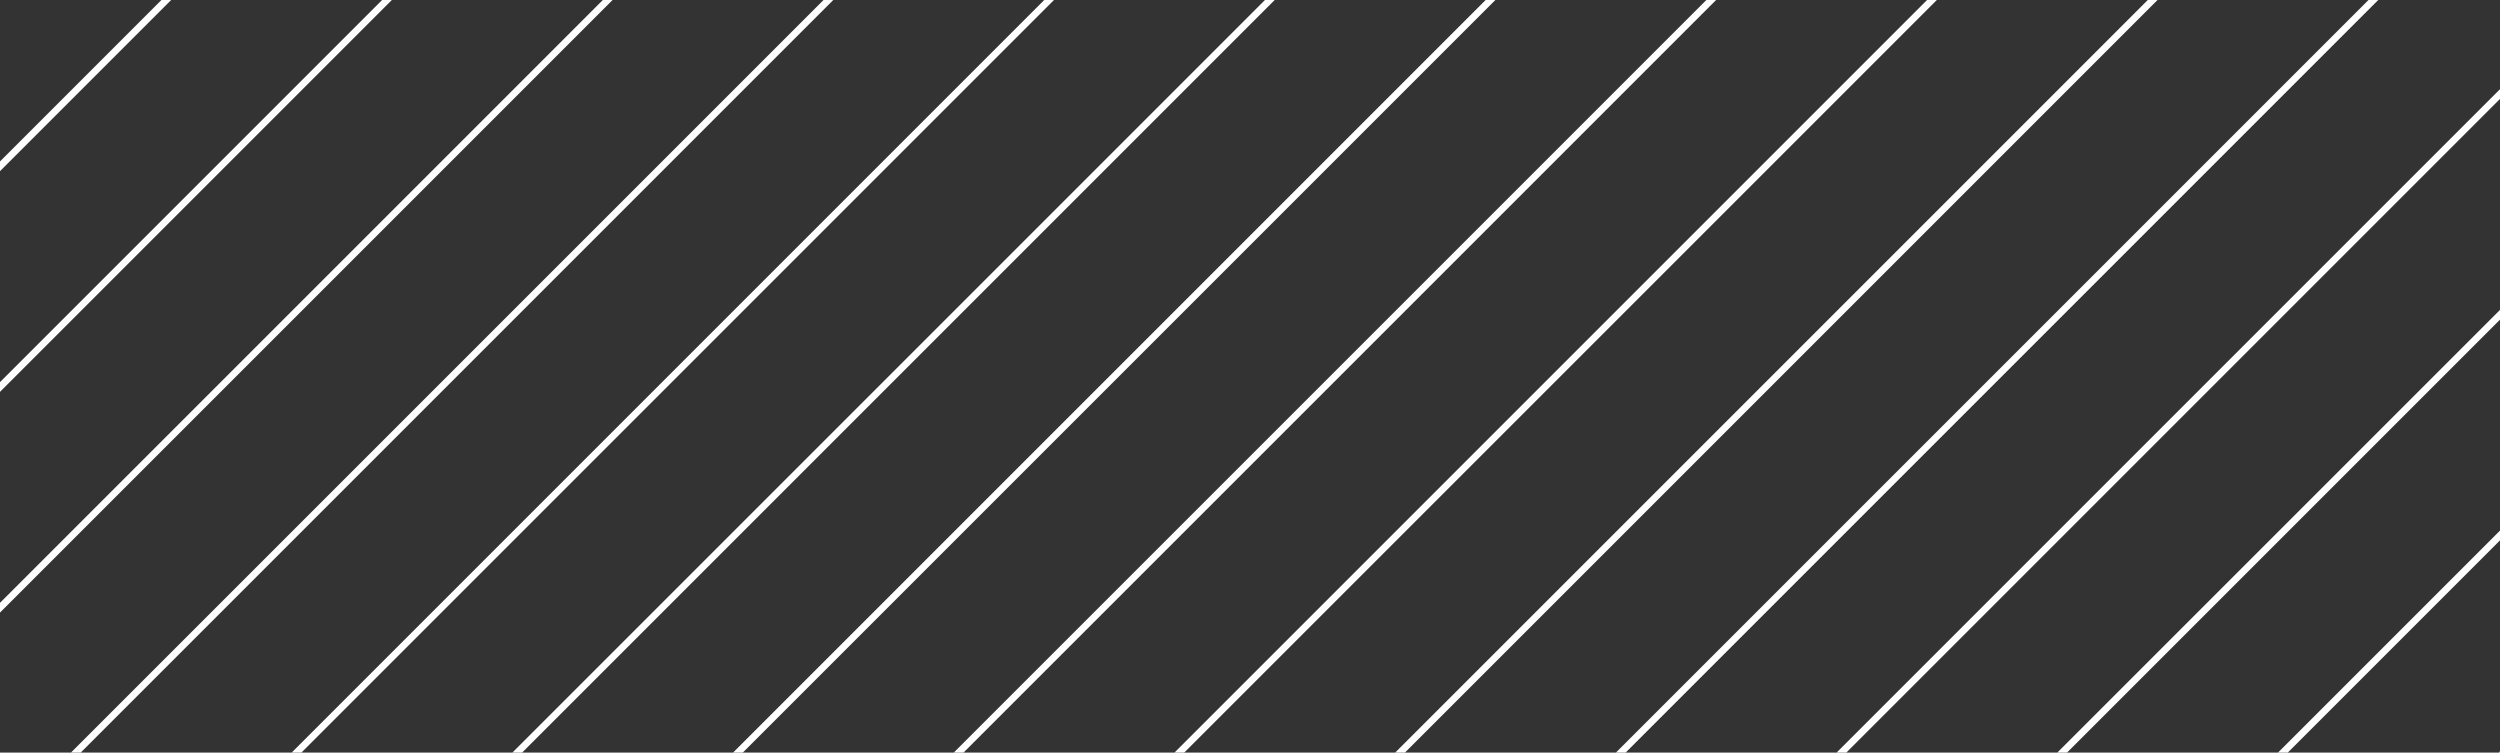 <?xml version="1.0" encoding="UTF-8"?>
<svg id="uuid-89f5cc64-1ea4-4c24-affb-3e702832aab5" data-name="Layer 2" xmlns="http://www.w3.org/2000/svg" width="290" height="87.3" xmlns:xlink="http://www.w3.org/1999/xlink" viewBox="0 0 290 87.3">
  <rect x="0" y="0" width="290" height="87.3" fill="#333333" stroke="none"/>
  <defs>
    <style>
      .uuid-3ac8b6be-8aff-42a3-9bf1-8dbce29a18e1 {
        fill: #fff;
      }

      .uuid-9e5ec529-28a5-45bb-b729-bec1b5580347 {
        fill: none;
      }

      .uuid-da2530f7-fd62-4ed3-bb0d-e0ee40178967 {
        clip-path: url(#uuid-a522f22c-0b32-4167-9bb8-cc85e80cfc7d);
      }
    </style>
    <clipPath id="uuid-a522f22c-0b32-4167-9bb8-cc85e80cfc7d">
      <rect class="uuid-9e5ec529-28a5-45bb-b729-bec1b5580347" width="290" height="87.3"/>
    </clipPath>
  </defs>
  <g id="uuid-62ee9b77-9e72-45f7-8625-d80ce713942c" data-name="Capa 1">
    <g class="uuid-da2530f7-fd62-4ed3-bb0d-e0ee40178967">
      <rect class="uuid-3ac8b6be-8aff-42a3-9bf1-8dbce29a18e1" x="-69.2" y="-136.1" width="387.5" height=".8" transform="translate(132.4 48.3) rotate(-45)"/>
      <g>
        <g>
          <rect class="uuid-3ac8b6be-8aff-42a3-9bf1-8dbce29a18e1" x="-136" y="237.7" width="756.1" height=".8" transform="translate(-97.5 240.9) rotate(-45)"/>
          <rect class="uuid-3ac8b6be-8aff-42a3-9bf1-8dbce29a18e1" x="-148.8" y="224.9" width="756.1" height=".8" transform="translate(-92.2 228.1) rotate(-45)"/>
          <rect class="uuid-3ac8b6be-8aff-42a3-9bf1-8dbce29a18e1" x="-161.6" y="212.1" width="756.1" height=".8" transform="translate(-86.9 215.3) rotate(-45)"/>
          <rect class="uuid-3ac8b6be-8aff-42a3-9bf1-8dbce29a18e1" x="-174.4" y="199.3" width="756.1" height=".8" transform="translate(-81.6 202.5) rotate(-45)"/>
          <rect class="uuid-3ac8b6be-8aff-42a3-9bf1-8dbce29a18e1" x="-187.2" y="186.5" width="756.1" height=".8" transform="translate(-76.3 189.7) rotate(-45)"/>
          <rect class="uuid-3ac8b6be-8aff-42a3-9bf1-8dbce29a18e1" x="-200" y="173.7" width="756.1" height=".8" transform="translate(-71 176.9) rotate(-45)"/>
          <rect class="uuid-3ac8b6be-8aff-42a3-9bf1-8dbce29a18e1" x="-212.8" y="160.9" width="756.1" height=".8" transform="translate(-65.7 164.1) rotate(-45)"/>
          <rect class="uuid-3ac8b6be-8aff-42a3-9bf1-8dbce29a18e1" x="-225.6" y="148.1" width="756.1" height=".8" transform="translate(-60.4 151.3) rotate(-45)"/>
          <rect class="uuid-3ac8b6be-8aff-42a3-9bf1-8dbce29a18e1" x="-238.4" y="135.3" width="756.1" height=".8" transform="translate(-55.1 138.5) rotate(-45)"/>
          <rect class="uuid-3ac8b6be-8aff-42a3-9bf1-8dbce29a18e1" x="-251.2" y="122.5" width="756.1" height=".8" transform="translate(-49.8 125.7) rotate(-45)"/>
          <rect class="uuid-3ac8b6be-8aff-42a3-9bf1-8dbce29a18e1" x="-264" y="109.7" width="756.1" height=".8" transform="translate(-44.5 112.9) rotate(-45)"/>
          <rect class="uuid-3ac8b6be-8aff-42a3-9bf1-8dbce29a18e1" x="-276.8" y="96.9" width="756.1" height=".8" transform="translate(-39.2 100.1) rotate(-45)"/>
          <rect class="uuid-3ac8b6be-8aff-42a3-9bf1-8dbce29a18e1" x="-289.6" y="84.1" width="756.1" height=".8" transform="translate(-33.9 87.3) rotate(-45)"/>
          <rect class="uuid-3ac8b6be-8aff-42a3-9bf1-8dbce29a18e1" x="-302.4" y="71.3" width="756.1" height=".8" transform="translate(-28.6 74.5) rotate(-45)"/>
          <rect class="uuid-3ac8b6be-8aff-42a3-9bf1-8dbce29a18e1" x="-315.2" y="58.5" width="756.1" height=".8" transform="translate(-23.3 61.7) rotate(-45)"/>
          <rect class="uuid-3ac8b6be-8aff-42a3-9bf1-8dbce29a18e1" x="-328" y="45.7" width="756.1" height=".8" transform="translate(-18 48.9) rotate(-45)"/>
          <rect class="uuid-3ac8b6be-8aff-42a3-9bf1-8dbce29a18e1" x="-340.8" y="32.9" width="756.1" height=".8" transform="translate(-12.7 36.1) rotate(-45)"/>
          <rect class="uuid-3ac8b6be-8aff-42a3-9bf1-8dbce29a18e1" x="-353.6" y="20.1" width="756.1" height=".8" transform="translate(-7.4 23.3) rotate(-45)"/>
          <rect class="uuid-3ac8b6be-8aff-42a3-9bf1-8dbce29a18e1" x="-366.4" y="7.3" width="756.1" height=".8" transform="translate(-2.1 10.5) rotate(-45)"/>
        </g>
        <g>
          <rect class="uuid-3ac8b6be-8aff-42a3-9bf1-8dbce29a18e1" x="231.9" y="188.9" width="387.5" height=".8" transform="translate(-9.2 356.4) rotate(-45)"/>
          <rect class="uuid-3ac8b6be-8aff-42a3-9bf1-8dbce29a18e1" x="219.1" y="176.1" width="387.5" height=".8" transform="translate(-3.9 343.6) rotate(-45)"/>
          <rect class="uuid-3ac8b6be-8aff-42a3-9bf1-8dbce29a18e1" x="206.3" y="163.2" width="387.5" height=".8" transform="translate(1.4 330.8) rotate(-45)"/>
          <rect class="uuid-3ac8b6be-8aff-42a3-9bf1-8dbce29a18e1" x="193.5" y="150.4" width="387.5" height=".8" transform="translate(6.7 318) rotate(-45)"/>
          <rect class="uuid-3ac8b6be-8aff-42a3-9bf1-8dbce29a18e1" x="180.7" y="137.6" width="387.5" height=".8" transform="translate(12 305.2) rotate(-45)"/>
        </g>
      </g>
    </g>
  </g>
</svg>